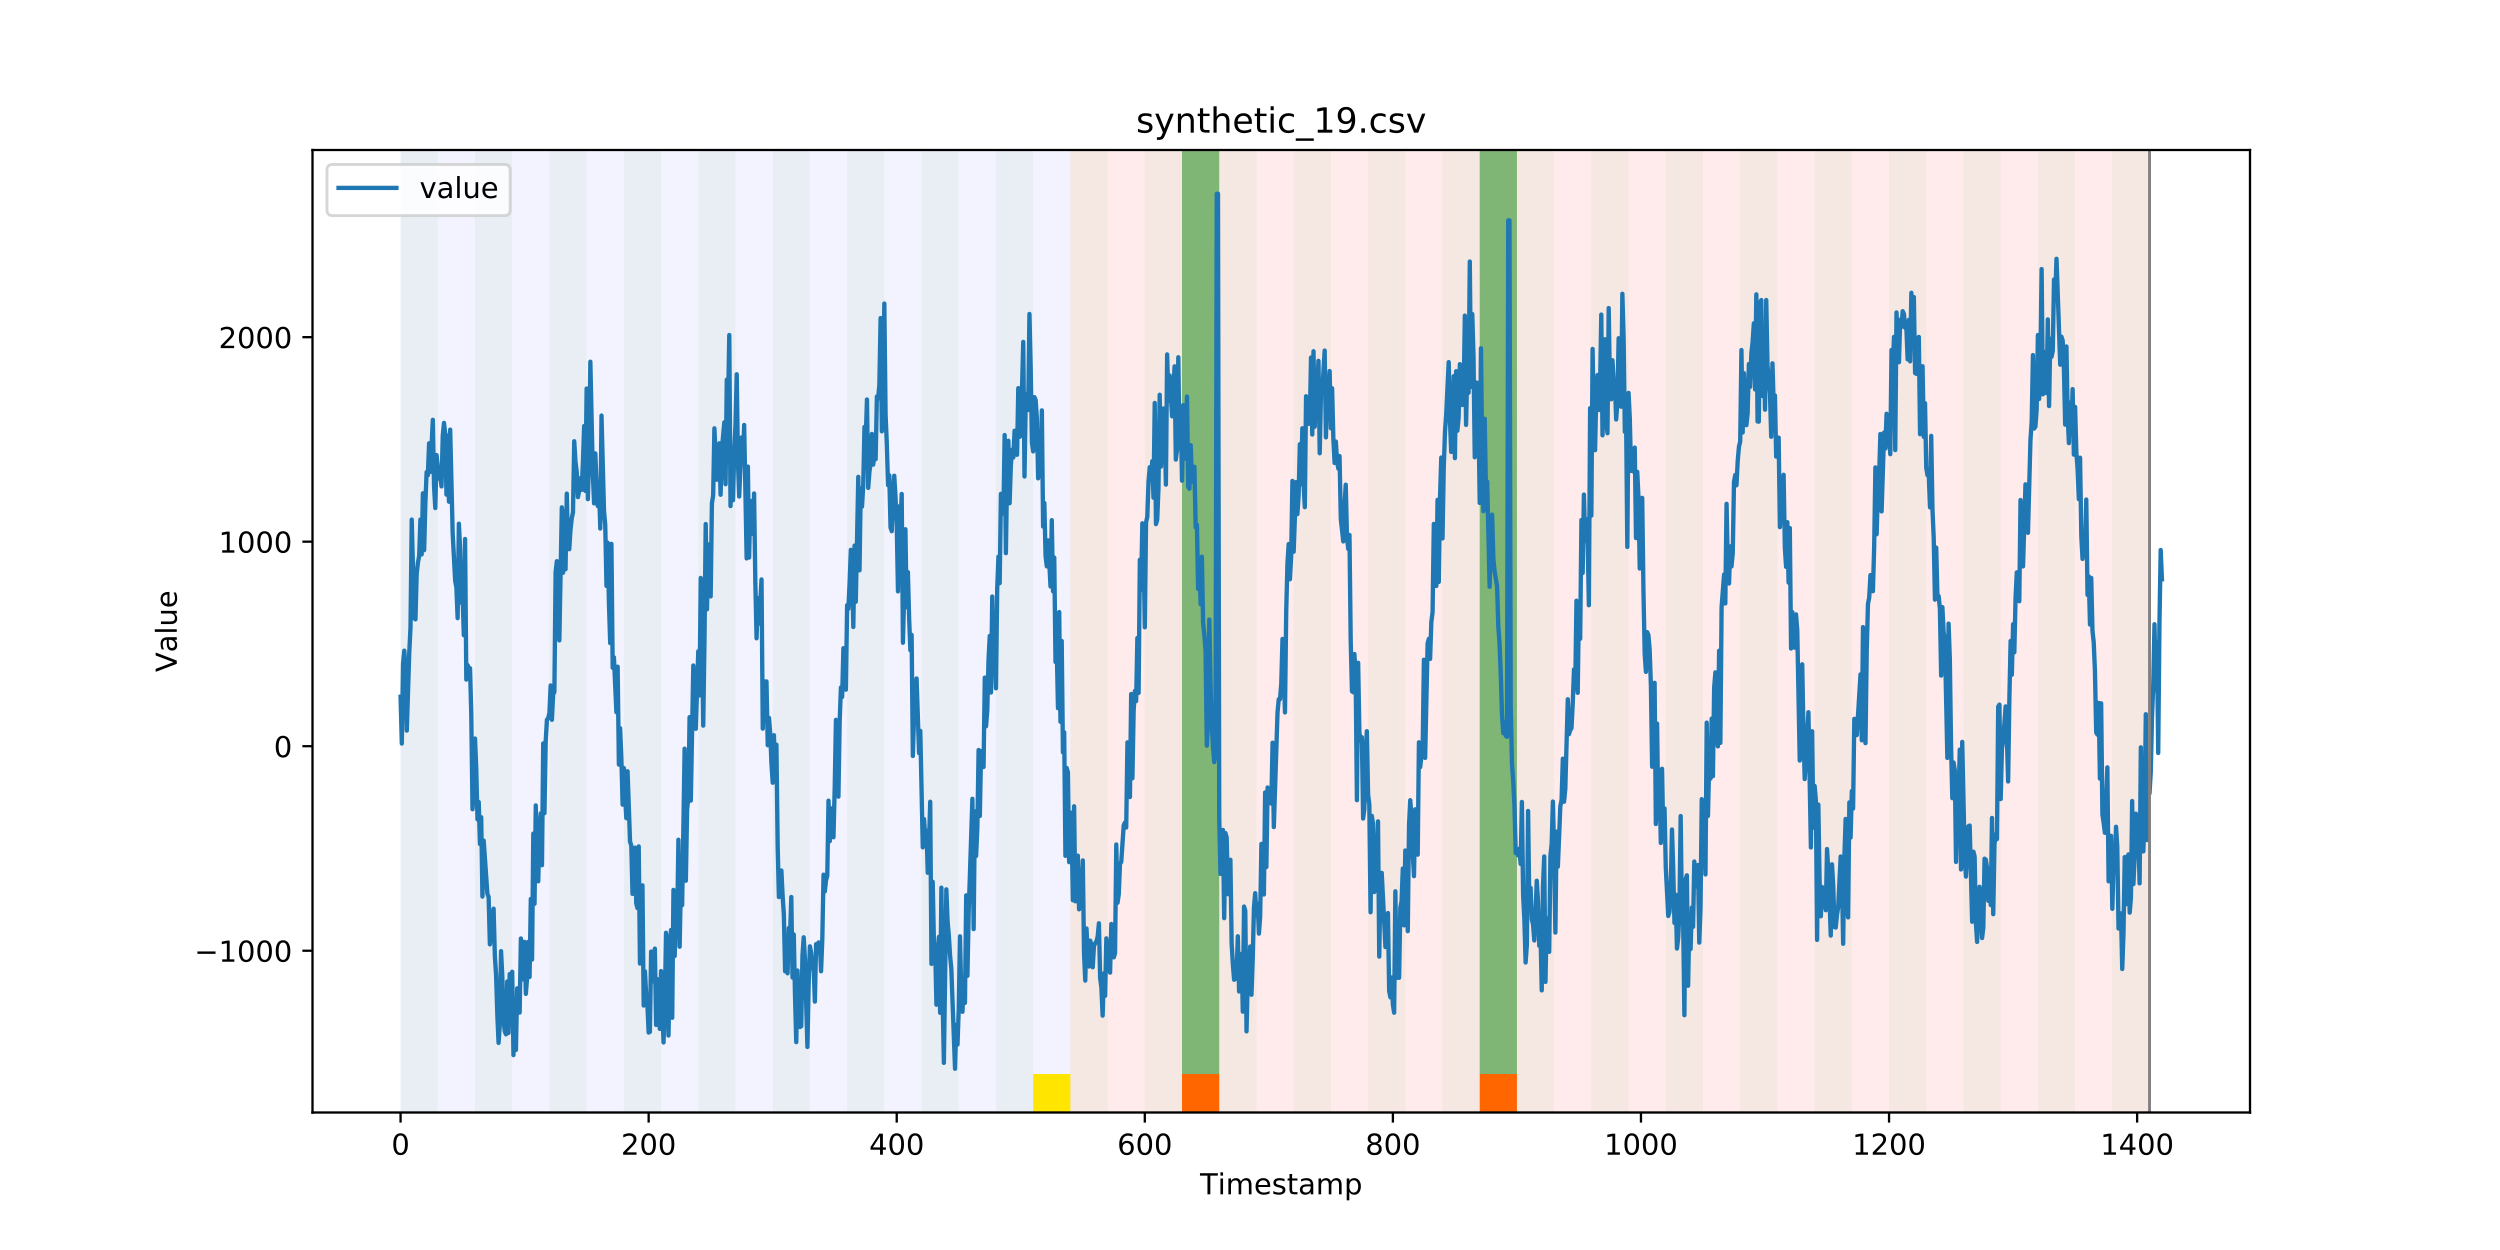 <?xml version="1.0" encoding="utf-8" standalone="no"?>
<!DOCTYPE svg PUBLIC "-//W3C//DTD SVG 1.1//EN"
  "http://www.w3.org/Graphics/SVG/1.1/DTD/svg11.dtd">
<!-- Created with matplotlib (https://matplotlib.org/) -->
<svg height="432pt" version="1.1" viewBox="0 0 864 432" width="864pt" xmlns="http://www.w3.org/2000/svg" xmlns:xlink="http://www.w3.org/1999/xlink">
 <defs>
  <style type="text/css">
*{stroke-linecap:butt;stroke-linejoin:round;}
  </style>
 </defs>
 <g id="figure_1">
  <g id="patch_1">
   <path d="M 0 432 
L 864 432 
L 864 0 
L 0 0 
z
" style="fill:#ffffff;"/>
  </g>
  <g id="axes_1">
   <g id="patch_2">
    <path d="M 108 384.48 
L 777.6 384.48 
L 777.6 51.84 
L 108 51.84 
z
" style="fill:#ffffff;"/>
   </g>
   <g id="patch_3">
    <path clip-path="url(#p64107dc9ff)" d="M 138.436 384.48 
L 138.436 51.84 
L 369.924 51.84 
L 369.924 384.48 
z
" style="fill:#0000ff;opacity:0.05;"/>
   </g>
   <g id="patch_4">
    <path clip-path="url(#p64107dc9ff)" d="M 369.924 384.48 
L 369.924 51.84 
L 742.877 51.84 
L 742.877 384.48 
z
" style="fill:#ff0000;opacity:0.08;"/>
   </g>
   <g id="patch_5">
    <path clip-path="url(#p64107dc9ff)" d="M 138.436 384.48 
L 138.436 51.84 
L 151.297 51.84 
L 151.297 384.48 
z
" style="fill:#008000;opacity:0.04;"/>
   </g>
   <g id="patch_6">
    <path clip-path="url(#p64107dc9ff)" d="M 164.157 384.48 
L 164.157 51.84 
L 177.018 51.84 
L 177.018 384.48 
z
" style="fill:#008000;opacity:0.04;"/>
   </g>
   <g id="patch_7">
    <path clip-path="url(#p64107dc9ff)" d="M 408.506 384.48 
L 408.506 371.174 
L 421.366 371.174 
L 421.366 384.48 
z
" style="fill:#ff6600;"/>
   </g>
   <g id="patch_8">
    <path clip-path="url(#p64107dc9ff)" d="M 189.878 384.48 
L 189.878 51.84 
L 202.739 51.84 
L 202.739 384.48 
z
" style="fill:#008000;opacity:0.04;"/>
   </g>
   <g id="patch_9">
    <path clip-path="url(#p64107dc9ff)" d="M 215.599 384.48 
L 215.599 51.84 
L 228.459 51.84 
L 228.459 384.48 
z
" style="fill:#008000;opacity:0.04;"/>
   </g>
   <g id="patch_10">
    <path clip-path="url(#p64107dc9ff)" d="M 241.32 384.48 
L 241.32 51.84 
L 254.18 51.84 
L 254.18 384.48 
z
" style="fill:#008000;opacity:0.04;"/>
   </g>
   <g id="patch_11">
    <path clip-path="url(#p64107dc9ff)" d="M 267.041 384.48 
L 267.041 51.84 
L 279.901 51.84 
L 279.901 384.48 
z
" style="fill:#008000;opacity:0.04;"/>
   </g>
   <g id="patch_12">
    <path clip-path="url(#p64107dc9ff)" d="M 511.389 384.48 
L 511.389 371.174 
L 524.249 371.174 
L 524.249 384.48 
z
" style="fill:#ff6600;"/>
   </g>
   <g id="patch_13">
    <path clip-path="url(#p64107dc9ff)" d="M 292.762 384.48 
L 292.762 51.84 
L 305.622 51.84 
L 305.622 384.48 
z
" style="fill:#008000;opacity:0.04;"/>
   </g>
   <g id="patch_14">
    <path clip-path="url(#p64107dc9ff)" d="M 318.482 384.48 
L 318.482 51.84 
L 331.343 51.84 
L 331.343 384.48 
z
" style="fill:#008000;opacity:0.04;"/>
   </g>
   <g id="patch_15">
    <path clip-path="url(#p64107dc9ff)" d="M 344.203 384.48 
L 344.203 51.84 
L 357.064 51.84 
L 357.064 384.48 
z
" style="fill:#008000;opacity:0.04;"/>
   </g>
   <g id="patch_16">
    <path clip-path="url(#p64107dc9ff)" d="M 357.064 384.48 
L 357.064 371.174 
L 369.924 371.174 
L 369.924 384.48 
z
" style="fill:#ffe500;"/>
   </g>
   <g id="patch_17">
    <path clip-path="url(#p64107dc9ff)" d="M 369.924 384.48 
L 369.924 51.84 
L 382.785 51.84 
L 382.785 384.48 
z
" style="fill:#008000;opacity:0.04;"/>
   </g>
   <g id="patch_18">
    <path clip-path="url(#p64107dc9ff)" d="M 395.645 384.48 
L 395.645 51.84 
L 408.506 51.84 
L 408.506 384.48 
z
" style="fill:#008000;opacity:0.04;"/>
   </g>
   <g id="patch_19">
    <path clip-path="url(#p64107dc9ff)" d="M 408.506 371.174 
L 408.506 51.84 
L 421.366 51.84 
L 421.366 371.174 
z
" style="fill:#008000;opacity:0.5;"/>
   </g>
   <g id="patch_20">
    <path clip-path="url(#p64107dc9ff)" d="M 421.366 384.48 
L 421.366 51.84 
L 434.226 51.84 
L 434.226 384.48 
z
" style="fill:#008000;opacity:0.04;"/>
   </g>
   <g id="patch_21">
    <path clip-path="url(#p64107dc9ff)" d="M 447.087 384.48 
L 447.087 51.84 
L 459.947 51.84 
L 459.947 384.48 
z
" style="fill:#008000;opacity:0.04;"/>
   </g>
   <g id="patch_22">
    <path clip-path="url(#p64107dc9ff)" d="M 472.808 384.48 
L 472.808 51.84 
L 485.668 51.84 
L 485.668 384.48 
z
" style="fill:#008000;opacity:0.04;"/>
   </g>
   <g id="patch_23">
    <path clip-path="url(#p64107dc9ff)" d="M 498.529 384.48 
L 498.529 51.84 
L 511.389 51.84 
L 511.389 384.48 
z
" style="fill:#008000;opacity:0.04;"/>
   </g>
   <g id="patch_24">
    <path clip-path="url(#p64107dc9ff)" d="M 511.389 371.174 
L 511.389 51.84 
L 524.249 51.84 
L 524.249 371.174 
z
" style="fill:#008000;opacity:0.5;"/>
   </g>
   <g id="patch_25">
    <path clip-path="url(#p64107dc9ff)" d="M 524.249 384.48 
L 524.249 51.84 
L 537.11 51.84 
L 537.11 384.48 
z
" style="fill:#008000;opacity:0.04;"/>
   </g>
   <g id="patch_26">
    <path clip-path="url(#p64107dc9ff)" d="M 549.97 384.48 
L 549.97 51.84 
L 562.831 51.84 
L 562.831 384.48 
z
" style="fill:#008000;opacity:0.04;"/>
   </g>
   <g id="patch_27">
    <path clip-path="url(#p64107dc9ff)" d="M 575.691 384.48 
L 575.691 51.84 
L 588.552 51.84 
L 588.552 384.48 
z
" style="fill:#008000;opacity:0.04;"/>
   </g>
   <g id="patch_28">
    <path clip-path="url(#p64107dc9ff)" d="M 601.412 384.48 
L 601.412 51.84 
L 614.272 51.84 
L 614.272 384.48 
z
" style="fill:#008000;opacity:0.04;"/>
   </g>
   <g id="patch_29">
    <path clip-path="url(#p64107dc9ff)" d="M 627.133 384.48 
L 627.133 51.84 
L 639.993 51.84 
L 639.993 384.48 
z
" style="fill:#008000;opacity:0.04;"/>
   </g>
   <g id="patch_30">
    <path clip-path="url(#p64107dc9ff)" d="M 652.854 384.48 
L 652.854 51.84 
L 665.714 51.84 
L 665.714 384.48 
z
" style="fill:#008000;opacity:0.04;"/>
   </g>
   <g id="patch_31">
    <path clip-path="url(#p64107dc9ff)" d="M 678.575 384.48 
L 678.575 51.84 
L 691.435 51.84 
L 691.435 384.48 
z
" style="fill:#008000;opacity:0.04;"/>
   </g>
   <g id="patch_32">
    <path clip-path="url(#p64107dc9ff)" d="M 704.296 384.48 
L 704.296 51.84 
L 717.156 51.84 
L 717.156 384.48 
z
" style="fill:#008000;opacity:0.04;"/>
   </g>
   <g id="patch_33">
    <path clip-path="url(#p64107dc9ff)" d="M 730.016 384.48 
L 730.016 51.84 
L 742.877 51.84 
L 742.877 384.48 
z
" style="fill:#008000;opacity:0.04;"/>
   </g>
   <g id="matplotlib.axis_1">
    <g id="xtick_1">
     <g id="line2d_1">
      <defs>
       <path d="M 0 0 
L 0 3.5 
" id="m926748b78f" style="stroke:#000000;stroke-width:0.8;"/>
      </defs>
      <g>
       <use style="stroke:#000000;stroke-width:0.8;" x="138.436" xlink:href="#m926748b78f" y="384.48"/>
      </g>
     </g>
     <g id="text_1">
      <!-- 0 -->
      <defs>
       <path d="M 31.781 66.406 
Q 24.172 66.406 20.328 58.906 
Q 16.5 51.422 16.5 36.375 
Q 16.5 21.391 20.328 13.891 
Q 24.172 6.391 31.781 6.391 
Q 39.453 6.391 43.281 13.891 
Q 47.125 21.391 47.125 36.375 
Q 47.125 51.422 43.281 58.906 
Q 39.453 66.406 31.781 66.406 
z
M 31.781 74.219 
Q 44.047 74.219 50.516 64.516 
Q 56.984 54.828 56.984 36.375 
Q 56.984 17.969 50.516 8.266 
Q 44.047 -1.422 31.781 -1.422 
Q 19.531 -1.422 13.062 8.266 
Q 6.594 17.969 6.594 36.375 
Q 6.594 54.828 13.062 64.516 
Q 19.531 74.219 31.781 74.219 
z
" id="DejaVuSans-48"/>
      </defs>
      <g transform="translate(135.255 399.078)scale(0.1 -0.1)">
       <use xlink:href="#DejaVuSans-48"/>
      </g>
     </g>
    </g>
    <g id="xtick_2">
     <g id="line2d_2">
      <g>
       <use style="stroke:#000000;stroke-width:0.8;" x="224.173" xlink:href="#m926748b78f" y="384.48"/>
      </g>
     </g>
     <g id="text_2">
      <!-- 200 -->
      <defs>
       <path d="M 19.188 8.297 
L 53.609 8.297 
L 53.609 0 
L 7.328 0 
L 7.328 8.297 
Q 12.938 14.109 22.625 23.891 
Q 32.328 33.688 34.812 36.531 
Q 39.547 41.844 41.422 45.531 
Q 43.312 49.219 43.312 52.781 
Q 43.312 58.594 39.234 62.25 
Q 35.156 65.922 28.609 65.922 
Q 23.969 65.922 18.812 64.312 
Q 13.672 62.703 7.812 59.422 
L 7.812 69.391 
Q 13.766 71.781 18.938 73 
Q 24.125 74.219 28.422 74.219 
Q 39.75 74.219 46.484 68.547 
Q 53.219 62.891 53.219 53.422 
Q 53.219 48.922 51.531 44.891 
Q 49.859 40.875 45.406 35.406 
Q 44.188 33.984 37.641 27.219 
Q 31.109 20.453 19.188 8.297 
z
" id="DejaVuSans-50"/>
      </defs>
      <g transform="translate(214.629 399.078)scale(0.1 -0.1)">
       <use xlink:href="#DejaVuSans-50"/>
       <use x="63.623" xlink:href="#DejaVuSans-48"/>
       <use x="127.246" xlink:href="#DejaVuSans-48"/>
      </g>
     </g>
    </g>
    <g id="xtick_3">
     <g id="line2d_3">
      <g>
       <use style="stroke:#000000;stroke-width:0.8;" x="309.909" xlink:href="#m926748b78f" y="384.48"/>
      </g>
     </g>
     <g id="text_3">
      <!-- 400 -->
      <defs>
       <path d="M 37.797 64.312 
L 12.891 25.391 
L 37.797 25.391 
z
M 35.203 72.906 
L 47.609 72.906 
L 47.609 25.391 
L 58.016 25.391 
L 58.016 17.188 
L 47.609 17.188 
L 47.609 0 
L 37.797 0 
L 37.797 17.188 
L 4.891 17.188 
L 4.891 26.703 
z
" id="DejaVuSans-52"/>
      </defs>
      <g transform="translate(300.365 399.078)scale(0.1 -0.1)">
       <use xlink:href="#DejaVuSans-52"/>
       <use x="63.623" xlink:href="#DejaVuSans-48"/>
       <use x="127.246" xlink:href="#DejaVuSans-48"/>
      </g>
     </g>
    </g>
    <g id="xtick_4">
     <g id="line2d_4">
      <g>
       <use style="stroke:#000000;stroke-width:0.8;" x="395.645" xlink:href="#m926748b78f" y="384.48"/>
      </g>
     </g>
     <g id="text_4">
      <!-- 600 -->
      <defs>
       <path d="M 33.016 40.375 
Q 26.375 40.375 22.484 35.828 
Q 18.609 31.297 18.609 23.391 
Q 18.609 15.531 22.484 10.953 
Q 26.375 6.391 33.016 6.391 
Q 39.656 6.391 43.531 10.953 
Q 47.406 15.531 47.406 23.391 
Q 47.406 31.297 43.531 35.828 
Q 39.656 40.375 33.016 40.375 
z
M 52.594 71.297 
L 52.594 62.312 
Q 48.875 64.062 45.094 64.984 
Q 41.312 65.922 37.594 65.922 
Q 27.828 65.922 22.672 59.328 
Q 17.531 52.734 16.797 39.406 
Q 19.672 43.656 24.016 45.922 
Q 28.375 48.188 33.594 48.188 
Q 44.578 48.188 50.953 41.516 
Q 57.328 34.859 57.328 23.391 
Q 57.328 12.156 50.688 5.359 
Q 44.047 -1.422 33.016 -1.422 
Q 20.359 -1.422 13.672 8.266 
Q 6.984 17.969 6.984 36.375 
Q 6.984 53.656 15.188 63.938 
Q 23.391 74.219 37.203 74.219 
Q 40.922 74.219 44.703 73.484 
Q 48.484 72.75 52.594 71.297 
z
" id="DejaVuSans-54"/>
      </defs>
      <g transform="translate(386.101 399.078)scale(0.1 -0.1)">
       <use xlink:href="#DejaVuSans-54"/>
       <use x="63.623" xlink:href="#DejaVuSans-48"/>
       <use x="127.246" xlink:href="#DejaVuSans-48"/>
      </g>
     </g>
    </g>
    <g id="xtick_5">
     <g id="line2d_5">
      <g>
       <use style="stroke:#000000;stroke-width:0.8;" x="481.381" xlink:href="#m926748b78f" y="384.48"/>
      </g>
     </g>
     <g id="text_5">
      <!-- 800 -->
      <defs>
       <path d="M 31.781 34.625 
Q 24.75 34.625 20.719 30.859 
Q 16.703 27.094 16.703 20.516 
Q 16.703 13.922 20.719 10.156 
Q 24.75 6.391 31.781 6.391 
Q 38.812 6.391 42.859 10.172 
Q 46.922 13.969 46.922 20.516 
Q 46.922 27.094 42.891 30.859 
Q 38.875 34.625 31.781 34.625 
z
M 21.922 38.812 
Q 15.578 40.375 12.031 44.719 
Q 8.5 49.078 8.5 55.328 
Q 8.5 64.062 14.719 69.141 
Q 20.953 74.219 31.781 74.219 
Q 42.672 74.219 48.875 69.141 
Q 55.078 64.062 55.078 55.328 
Q 55.078 49.078 51.531 44.719 
Q 48 40.375 41.703 38.812 
Q 48.828 37.156 52.797 32.312 
Q 56.781 27.484 56.781 20.516 
Q 56.781 9.906 50.312 4.234 
Q 43.844 -1.422 31.781 -1.422 
Q 19.734 -1.422 13.25 4.234 
Q 6.781 9.906 6.781 20.516 
Q 6.781 27.484 10.781 32.312 
Q 14.797 37.156 21.922 38.812 
z
M 18.312 54.391 
Q 18.312 48.734 21.844 45.562 
Q 25.391 42.391 31.781 42.391 
Q 38.141 42.391 41.719 45.562 
Q 45.312 48.734 45.312 54.391 
Q 45.312 60.062 41.719 63.234 
Q 38.141 66.406 31.781 66.406 
Q 25.391 66.406 21.844 63.234 
Q 18.312 60.062 18.312 54.391 
z
" id="DejaVuSans-56"/>
      </defs>
      <g transform="translate(471.838 399.078)scale(0.1 -0.1)">
       <use xlink:href="#DejaVuSans-56"/>
       <use x="63.623" xlink:href="#DejaVuSans-48"/>
       <use x="127.246" xlink:href="#DejaVuSans-48"/>
      </g>
     </g>
    </g>
    <g id="xtick_6">
     <g id="line2d_6">
      <g>
       <use style="stroke:#000000;stroke-width:0.8;" x="567.118" xlink:href="#m926748b78f" y="384.48"/>
      </g>
     </g>
     <g id="text_6">
      <!-- 1000 -->
      <defs>
       <path d="M 12.406 8.297 
L 28.516 8.297 
L 28.516 63.922 
L 10.984 60.406 
L 10.984 69.391 
L 28.422 72.906 
L 38.281 72.906 
L 38.281 8.297 
L 54.391 8.297 
L 54.391 0 
L 12.406 0 
z
" id="DejaVuSans-49"/>
      </defs>
      <g transform="translate(554.393 399.078)scale(0.1 -0.1)">
       <use xlink:href="#DejaVuSans-49"/>
       <use x="63.623" xlink:href="#DejaVuSans-48"/>
       <use x="127.246" xlink:href="#DejaVuSans-48"/>
       <use x="190.869" xlink:href="#DejaVuSans-48"/>
      </g>
     </g>
    </g>
    <g id="xtick_7">
     <g id="line2d_7">
      <g>
       <use style="stroke:#000000;stroke-width:0.8;" x="652.854" xlink:href="#m926748b78f" y="384.48"/>
      </g>
     </g>
     <g id="text_7">
      <!-- 1200 -->
      <g transform="translate(640.129 399.078)scale(0.1 -0.1)">
       <use xlink:href="#DejaVuSans-49"/>
       <use x="63.623" xlink:href="#DejaVuSans-50"/>
       <use x="127.246" xlink:href="#DejaVuSans-48"/>
       <use x="190.869" xlink:href="#DejaVuSans-48"/>
      </g>
     </g>
    </g>
    <g id="xtick_8">
     <g id="line2d_8">
      <g>
       <use style="stroke:#000000;stroke-width:0.8;" x="738.59" xlink:href="#m926748b78f" y="384.48"/>
      </g>
     </g>
     <g id="text_8">
      <!-- 1400 -->
      <g transform="translate(725.865 399.078)scale(0.1 -0.1)">
       <use xlink:href="#DejaVuSans-49"/>
       <use x="63.623" xlink:href="#DejaVuSans-52"/>
       <use x="127.246" xlink:href="#DejaVuSans-48"/>
       <use x="190.869" xlink:href="#DejaVuSans-48"/>
      </g>
     </g>
    </g>
    <g id="text_9">
     <!-- Timestamp -->
     <defs>
      <path d="M -0.297 72.906 
L 61.375 72.906 
L 61.375 64.594 
L 35.5 64.594 
L 35.5 0 
L 25.594 0 
L 25.594 64.594 
L -0.297 64.594 
z
" id="DejaVuSans-84"/>
      <path d="M 9.422 54.688 
L 18.406 54.688 
L 18.406 0 
L 9.422 0 
z
M 9.422 75.984 
L 18.406 75.984 
L 18.406 64.594 
L 9.422 64.594 
z
" id="DejaVuSans-105"/>
      <path d="M 52 44.188 
Q 55.375 50.25 60.062 53.125 
Q 64.75 56 71.094 56 
Q 79.641 56 84.281 50.016 
Q 88.922 44.047 88.922 33.016 
L 88.922 0 
L 79.891 0 
L 79.891 32.719 
Q 79.891 40.578 77.094 44.375 
Q 74.312 48.188 68.609 48.188 
Q 61.625 48.188 57.562 43.547 
Q 53.516 38.922 53.516 30.906 
L 53.516 0 
L 44.484 0 
L 44.484 32.719 
Q 44.484 40.625 41.703 44.406 
Q 38.922 48.188 33.109 48.188 
Q 26.219 48.188 22.156 43.531 
Q 18.109 38.875 18.109 30.906 
L 18.109 0 
L 9.078 0 
L 9.078 54.688 
L 18.109 54.688 
L 18.109 46.188 
Q 21.188 51.219 25.484 53.609 
Q 29.781 56 35.688 56 
Q 41.656 56 45.828 52.969 
Q 50 49.953 52 44.188 
z
" id="DejaVuSans-109"/>
      <path d="M 56.203 29.594 
L 56.203 25.203 
L 14.891 25.203 
Q 15.484 15.922 20.484 11.062 
Q 25.484 6.203 34.422 6.203 
Q 39.594 6.203 44.453 7.469 
Q 49.312 8.734 54.109 11.281 
L 54.109 2.781 
Q 49.266 0.734 44.188 -0.344 
Q 39.109 -1.422 33.891 -1.422 
Q 20.797 -1.422 13.156 6.188 
Q 5.516 13.812 5.516 26.812 
Q 5.516 40.234 12.766 48.109 
Q 20.016 56 32.328 56 
Q 43.359 56 49.781 48.891 
Q 56.203 41.797 56.203 29.594 
z
M 47.219 32.234 
Q 47.125 39.594 43.094 43.984 
Q 39.062 48.391 32.422 48.391 
Q 24.906 48.391 20.391 44.141 
Q 15.875 39.891 15.188 32.172 
z
" id="DejaVuSans-101"/>
      <path d="M 44.281 53.078 
L 44.281 44.578 
Q 40.484 46.531 36.375 47.5 
Q 32.281 48.484 27.875 48.484 
Q 21.188 48.484 17.844 46.438 
Q 14.5 44.391 14.5 40.281 
Q 14.5 37.156 16.891 35.375 
Q 19.281 33.594 26.516 31.984 
L 29.594 31.297 
Q 39.156 29.25 43.188 25.516 
Q 47.219 21.781 47.219 15.094 
Q 47.219 7.469 41.188 3.016 
Q 35.156 -1.422 24.609 -1.422 
Q 20.219 -1.422 15.453 -0.562 
Q 10.688 0.297 5.422 2 
L 5.422 11.281 
Q 10.406 8.688 15.234 7.391 
Q 20.062 6.109 24.812 6.109 
Q 31.156 6.109 34.562 8.281 
Q 37.984 10.453 37.984 14.406 
Q 37.984 18.062 35.516 20.016 
Q 33.062 21.969 24.703 23.781 
L 21.578 24.516 
Q 13.234 26.266 9.516 29.906 
Q 5.812 33.547 5.812 39.891 
Q 5.812 47.609 11.281 51.797 
Q 16.75 56 26.812 56 
Q 31.781 56 36.172 55.266 
Q 40.578 54.547 44.281 53.078 
z
" id="DejaVuSans-115"/>
      <path d="M 18.312 70.219 
L 18.312 54.688 
L 36.812 54.688 
L 36.812 47.703 
L 18.312 47.703 
L 18.312 18.016 
Q 18.312 11.328 20.141 9.422 
Q 21.969 7.516 27.594 7.516 
L 36.812 7.516 
L 36.812 0 
L 27.594 0 
Q 17.188 0 13.234 3.875 
Q 9.281 7.766 9.281 18.016 
L 9.281 47.703 
L 2.688 47.703 
L 2.688 54.688 
L 9.281 54.688 
L 9.281 70.219 
z
" id="DejaVuSans-116"/>
      <path d="M 34.281 27.484 
Q 23.391 27.484 19.188 25 
Q 14.984 22.516 14.984 16.5 
Q 14.984 11.719 18.141 8.906 
Q 21.297 6.109 26.703 6.109 
Q 34.188 6.109 38.703 11.406 
Q 43.219 16.703 43.219 25.484 
L 43.219 27.484 
z
M 52.203 31.203 
L 52.203 0 
L 43.219 0 
L 43.219 8.297 
Q 40.141 3.328 35.547 0.953 
Q 30.953 -1.422 24.312 -1.422 
Q 15.922 -1.422 10.953 3.297 
Q 6 8.016 6 15.922 
Q 6 25.141 12.172 29.828 
Q 18.359 34.516 30.609 34.516 
L 43.219 34.516 
L 43.219 35.406 
Q 43.219 41.609 39.141 45 
Q 35.062 48.391 27.688 48.391 
Q 23 48.391 18.547 47.266 
Q 14.109 46.141 10.016 43.891 
L 10.016 52.203 
Q 14.938 54.109 19.578 55.047 
Q 24.219 56 28.609 56 
Q 40.484 56 46.344 49.844 
Q 52.203 43.703 52.203 31.203 
z
" id="DejaVuSans-97"/>
      <path d="M 18.109 8.203 
L 18.109 -20.797 
L 9.078 -20.797 
L 9.078 54.688 
L 18.109 54.688 
L 18.109 46.391 
Q 20.953 51.266 25.266 53.625 
Q 29.594 56 35.594 56 
Q 45.562 56 51.781 48.094 
Q 58.016 40.188 58.016 27.297 
Q 58.016 14.406 51.781 6.484 
Q 45.562 -1.422 35.594 -1.422 
Q 29.594 -1.422 25.266 0.953 
Q 20.953 3.328 18.109 8.203 
z
M 48.688 27.297 
Q 48.688 37.203 44.609 42.844 
Q 40.531 48.484 33.406 48.484 
Q 26.266 48.484 22.188 42.844 
Q 18.109 37.203 18.109 27.297 
Q 18.109 17.391 22.188 11.75 
Q 26.266 6.109 33.406 6.109 
Q 40.531 6.109 44.609 11.75 
Q 48.688 17.391 48.688 27.297 
z
" id="DejaVuSans-112"/>
     </defs>
     <g transform="translate(414.739 412.757)scale(0.1 -0.1)">
      <use xlink:href="#DejaVuSans-84"/>
      <use x="61.037" xlink:href="#DejaVuSans-105"/>
      <use x="88.82" xlink:href="#DejaVuSans-109"/>
      <use x="186.232" xlink:href="#DejaVuSans-101"/>
      <use x="247.756" xlink:href="#DejaVuSans-115"/>
      <use x="299.855" xlink:href="#DejaVuSans-116"/>
      <use x="339.064" xlink:href="#DejaVuSans-97"/>
      <use x="400.344" xlink:href="#DejaVuSans-109"/>
      <use x="497.756" xlink:href="#DejaVuSans-112"/>
     </g>
    </g>
   </g>
   <g id="matplotlib.axis_2">
    <g id="ytick_1">
     <g id="line2d_9">
      <defs>
       <path d="M 0 0 
L -3.5 0 
" id="mf83a195acb" style="stroke:#000000;stroke-width:0.8;"/>
      </defs>
      <g>
       <use style="stroke:#000000;stroke-width:0.8;" x="108" xlink:href="#mf83a195acb" y="328.571"/>
      </g>
     </g>
     <g id="text_10">
      <!-- −1000 -->
      <defs>
       <path d="M 10.594 35.5 
L 73.188 35.5 
L 73.188 27.203 
L 10.594 27.203 
z
" id="DejaVuSans-8722"/>
      </defs>
      <g transform="translate(67.17 332.37)scale(0.1 -0.1)">
       <use xlink:href="#DejaVuSans-8722"/>
       <use x="83.789" xlink:href="#DejaVuSans-49"/>
       <use x="147.412" xlink:href="#DejaVuSans-48"/>
       <use x="211.035" xlink:href="#DejaVuSans-48"/>
       <use x="274.658" xlink:href="#DejaVuSans-48"/>
      </g>
     </g>
    </g>
    <g id="ytick_2">
     <g id="line2d_10">
      <g>
       <use style="stroke:#000000;stroke-width:0.8;" x="108" xlink:href="#mf83a195acb" y="257.887"/>
      </g>
     </g>
     <g id="text_11">
      <!-- 0 -->
      <g transform="translate(94.638 261.686)scale(0.1 -0.1)">
       <use xlink:href="#DejaVuSans-48"/>
      </g>
     </g>
    </g>
    <g id="ytick_3">
     <g id="line2d_11">
      <g>
       <use style="stroke:#000000;stroke-width:0.8;" x="108" xlink:href="#mf83a195acb" y="187.202"/>
      </g>
     </g>
     <g id="text_12">
      <!-- 1000 -->
      <g transform="translate(75.55 191.001)scale(0.1 -0.1)">
       <use xlink:href="#DejaVuSans-49"/>
       <use x="63.623" xlink:href="#DejaVuSans-48"/>
       <use x="127.246" xlink:href="#DejaVuSans-48"/>
       <use x="190.869" xlink:href="#DejaVuSans-48"/>
      </g>
     </g>
    </g>
    <g id="ytick_4">
     <g id="line2d_12">
      <g>
       <use style="stroke:#000000;stroke-width:0.8;" x="108" xlink:href="#mf83a195acb" y="116.518"/>
      </g>
     </g>
     <g id="text_13">
      <!-- 2000 -->
      <g transform="translate(75.55 120.317)scale(0.1 -0.1)">
       <use xlink:href="#DejaVuSans-50"/>
       <use x="63.623" xlink:href="#DejaVuSans-48"/>
       <use x="127.246" xlink:href="#DejaVuSans-48"/>
       <use x="190.869" xlink:href="#DejaVuSans-48"/>
      </g>
     </g>
    </g>
    <g id="text_14">
     <!-- Value -->
     <defs>
      <path d="M 28.609 0 
L 0.781 72.906 
L 11.078 72.906 
L 34.188 11.531 
L 57.328 72.906 
L 67.578 72.906 
L 39.797 0 
z
" id="DejaVuSans-86"/>
      <path d="M 9.422 75.984 
L 18.406 75.984 
L 18.406 0 
L 9.422 0 
z
" id="DejaVuSans-108"/>
      <path d="M 8.5 21.578 
L 8.5 54.688 
L 17.484 54.688 
L 17.484 21.922 
Q 17.484 14.156 20.5 10.266 
Q 23.531 6.391 29.594 6.391 
Q 36.859 6.391 41.078 11.031 
Q 45.312 15.672 45.312 23.688 
L 45.312 54.688 
L 54.297 54.688 
L 54.297 0 
L 45.312 0 
L 45.312 8.406 
Q 42.047 3.422 37.719 1 
Q 33.406 -1.422 27.688 -1.422 
Q 18.266 -1.422 13.375 4.438 
Q 8.5 10.297 8.5 21.578 
z
M 31.109 56 
z
" id="DejaVuSans-117"/>
     </defs>
     <g transform="translate(61.091 232.273)rotate(-90)scale(0.1 -0.1)">
      <use xlink:href="#DejaVuSans-86"/>
      <use x="68.299" xlink:href="#DejaVuSans-97"/>
      <use x="129.578" xlink:href="#DejaVuSans-108"/>
      <use x="157.361" xlink:href="#DejaVuSans-117"/>
      <use x="220.74" xlink:href="#DejaVuSans-101"/>
     </g>
    </g>
   </g>
   <g id="line2d_13">
    <path clip-path="url(#p64107dc9ff)" d="M 138.436 240.8 
L 138.865 256.968 
L 139.294 229.337 
L 139.722 224.868 
L 140.151 231.25 
L 140.58 252.498 
L 141.437 225.64 
L 141.866 216.86 
L 142.294 179.554 
L 143.152 213.677 
L 143.581 214.043 
L 144.009 198.283 
L 144.438 194.418 
L 144.867 192.126 
L 145.295 179.557 
L 145.724 191.605 
L 146.153 170.501 
L 146.581 190.139 
L 147.01 173.742 
L 147.439 163.147 
L 147.867 164.22 
L 148.296 153.197 
L 148.725 163.122 
L 149.582 145.09 
L 150.011 168.185 
L 150.439 175.584 
L 150.868 157.272 
L 151.725 165.393 
L 152.154 164.412 
L 152.583 168.105 
L 153.012 150.573 
L 153.44 146.154 
L 153.869 149.898 
L 154.298 170.943 
L 154.726 150.534 
L 155.155 173.383 
L 155.584 148.483 
L 156.441 184.242 
L 157.298 200.673 
L 157.727 203.014 
L 158.156 213.634 
L 158.584 180.982 
L 159.013 189.604 
L 159.442 208.304 
L 159.87 206.183 
L 160.299 219.533 
L 160.728 186.276 
L 161.156 234.866 
L 161.585 229.851 
L 162.014 230.791 
L 162.443 230.94 
L 162.871 246.783 
L 163.3 279.674 
L 163.729 271.924 
L 164.157 255.239 
L 164.586 265.436 
L 165.015 283.164 
L 165.443 277.164 
L 165.872 291.683 
L 166.301 282.418 
L 166.729 309.852 
L 167.158 290.497 
L 168.444 308.923 
L 168.873 310.003 
L 169.301 326.371 
L 169.73 323.173 
L 170.159 316.366 
L 170.587 314.039 
L 171.016 330.325 
L 171.445 337.002 
L 171.873 350.645 
L 172.302 360.424 
L 172.731 354.219 
L 173.16 328.719 
L 173.588 337.163 
L 174.017 352.227 
L 174.446 356.409 
L 174.874 357.47 
L 175.303 339.22 
L 175.732 356.993 
L 176.16 336.625 
L 176.589 344.886 
L 177.018 335.83 
L 177.446 364.638 
L 177.875 351.935 
L 178.304 362.866 
L 178.732 341.576 
L 179.161 346.395 
L 179.59 349.942 
L 180.018 324.339 
L 180.447 338.514 
L 180.876 325.516 
L 181.304 325.54 
L 181.733 343.477 
L 182.162 337.98 
L 182.591 325.495 
L 183.019 337.642 
L 183.448 310.66 
L 183.877 331.621 
L 184.305 288.099 
L 184.734 312.359 
L 185.163 278.352 
L 185.591 301.857 
L 186.02 304.573 
L 186.449 286.156 
L 186.877 281.088 
L 187.306 299.025 
L 187.735 256.934 
L 188.163 281.046 
L 188.592 256.134 
L 189.021 248.701 
L 189.449 248.228 
L 189.878 246.416 
L 190.307 236.888 
L 190.735 248.77 
L 191.164 240.024 
L 191.593 239.124 
L 192.022 197.744 
L 192.45 193.941 
L 192.879 205.814 
L 193.308 221.325 
L 194.165 175.336 
L 194.594 197.936 
L 195.022 176.685 
L 195.451 196.735 
L 195.88 170.602 
L 196.308 189.344 
L 196.737 189.814 
L 197.166 183.075 
L 197.594 179.103 
L 198.023 177.1 
L 198.452 152.491 
L 198.88 159.523 
L 199.309 163.027 
L 199.738 171.799 
L 200.166 169.589 
L 200.595 165.256 
L 201.024 169.299 
L 201.452 159.802 
L 201.881 147.23 
L 202.31 169.664 
L 202.739 134.282 
L 203.167 172.519 
L 203.596 157.075 
L 204.025 125.009 
L 204.882 163.669 
L 205.311 173.976 
L 205.739 156.699 
L 206.168 167.257 
L 206.597 174.913 
L 207.025 168.556 
L 207.454 182.666 
L 207.883 143.606 
L 208.74 176.445 
L 209.169 181.356 
L 209.597 202.502 
L 210.026 187.561 
L 210.455 208.72 
L 210.883 222.253 
L 211.312 187.97 
L 211.741 230.796 
L 212.17 227.179 
L 213.027 246.128 
L 213.456 230.406 
L 213.884 264.251 
L 214.313 251.676 
L 214.742 261.864 
L 215.17 278.089 
L 215.599 265.46 
L 216.028 275.478 
L 216.456 282.756 
L 216.885 266.549 
L 217.742 290.829 
L 218.171 292.246 
L 218.6 308.942 
L 219.028 306.201 
L 219.457 292.95 
L 219.886 312.243 
L 220.314 313.848 
L 220.743 292.529 
L 221.172 333.003 
L 221.601 313.964 
L 222.029 305.982 
L 222.458 347.518 
L 222.887 335.676 
L 223.315 343.702 
L 223.744 347.341 
L 224.173 356.855 
L 224.601 356.601 
L 225.03 328.862 
L 225.459 339.213 
L 225.887 337.717 
L 226.316 327.845 
L 226.745 354.209 
L 227.173 338.379 
L 227.602 350.07 
L 228.031 355.589 
L 228.459 335.61 
L 229.317 360.267 
L 229.745 347.565 
L 230.174 322.368 
L 230.603 324.678 
L 231.031 357.877 
L 231.46 334.359 
L 231.889 321.402 
L 232.318 351.747 
L 232.746 307.547 
L 233.175 330.408 
L 233.604 315.655 
L 234.032 318.164 
L 234.461 290.209 
L 234.89 327.178 
L 235.318 304.817 
L 235.747 312.835 
L 236.604 258.743 
L 237.033 304.372 
L 237.462 279.748 
L 237.89 275.81 
L 238.319 247.848 
L 238.748 276.701 
L 239.605 230.001 
L 240.034 251.141 
L 240.462 251.867 
L 241.32 225.074 
L 241.749 240.344 
L 242.177 199.743 
L 242.606 216.427 
L 243.035 250.774 
L 243.463 221.662 
L 243.892 181.099 
L 244.321 210.591 
L 244.749 194.329 
L 245.178 188.097 
L 245.607 206.113 
L 246.035 173.993 
L 246.464 171.187 
L 246.893 148.04 
L 247.75 165.802 
L 248.179 165.147 
L 248.607 153.214 
L 249.036 170.988 
L 249.465 155.446 
L 250.322 145.945 
L 250.751 167.343 
L 251.18 131.211 
L 251.608 140.675 
L 252.037 115.783 
L 252.466 174.902 
L 252.894 157.383 
L 253.323 172.879 
L 253.752 156.006 
L 254.18 147.002 
L 254.609 129.343 
L 255.038 159.725 
L 255.466 171.597 
L 256.324 151.16 
L 256.752 159.531 
L 257.181 146.872 
L 258.038 192.988 
L 258.467 161.253 
L 258.896 192.698 
L 259.324 173.109 
L 260.182 184.537 
L 260.61 170.546 
L 261.039 201.05 
L 261.468 220.596 
L 261.897 206.708 
L 262.325 215.522 
L 263.183 200.253 
L 263.611 251.816 
L 264.04 235.425 
L 264.469 236.766 
L 264.897 235.499 
L 265.326 257.545 
L 265.755 248.08 
L 266.183 253.401 
L 266.612 263.882 
L 267.041 270.514 
L 267.469 254.09 
L 267.898 269.775 
L 268.327 257.353 
L 268.755 292.187 
L 269.184 310.029 
L 269.613 303.109 
L 270.041 300.85 
L 270.47 309.625 
L 270.899 316.041 
L 271.328 335.669 
L 271.756 328.843 
L 272.185 336.381 
L 272.614 320.711 
L 273.042 323.289 
L 273.471 310 
L 273.9 337.839 
L 274.328 322.946 
L 274.757 344.329 
L 275.186 360.161 
L 275.614 335.43 
L 276.043 349.631 
L 276.472 354.933 
L 276.9 354.656 
L 277.329 330.23 
L 277.758 323.93 
L 278.186 331.499 
L 279.044 361.828 
L 279.472 340.249 
L 279.901 327.056 
L 280.33 329.346 
L 280.759 334.702 
L 281.187 333.982 
L 281.616 346.15 
L 282.045 326.296 
L 282.473 328.818 
L 282.902 325.702 
L 283.331 326.166 
L 283.759 335.674 
L 284.188 324.434 
L 284.617 302.281 
L 285.045 308.102 
L 285.474 304.255 
L 285.903 302.628 
L 286.331 276.71 
L 286.76 290.734 
L 287.189 282.856 
L 287.617 279.327 
L 288.046 289.366 
L 288.475 272.192 
L 288.903 248.78 
L 289.332 254.77 
L 289.761 275.315 
L 290.19 249.395 
L 290.618 237.592 
L 291.047 240.875 
L 291.476 224.024 
L 292.333 238.341 
L 292.762 209.16 
L 293.19 210.395 
L 293.619 201.621 
L 294.048 190.027 
L 294.476 196.653 
L 294.905 216.684 
L 295.334 188.556 
L 295.762 207.956 
L 296.62 164.803 
L 297.048 197.101 
L 297.477 168.827 
L 297.906 175.081 
L 298.334 167.75 
L 298.763 147.552 
L 299.192 151.859 
L 299.62 138.067 
L 300.049 168.619 
L 300.478 163.093 
L 300.907 159.844 
L 301.335 149.965 
L 301.764 160.574 
L 302.193 157.226 
L 302.621 158.698 
L 303.05 137.044 
L 303.479 137.735 
L 303.907 132.991 
L 304.336 109.929 
L 304.765 149.07 
L 305.193 138.437 
L 305.622 104.907 
L 306.051 143.025 
L 306.479 153.376 
L 306.908 167.681 
L 307.337 164.291 
L 307.765 182.315 
L 308.194 183.587 
L 308.623 170.897 
L 309.051 164.411 
L 309.48 171.678 
L 309.909 181.193 
L 310.338 204.383 
L 310.766 174.997 
L 311.195 181.933 
L 311.624 170.71 
L 312.052 222.136 
L 312.481 205.62 
L 312.91 182.906 
L 313.338 209.857 
L 313.767 197.723 
L 314.196 213.716 
L 314.624 224.745 
L 315.053 219.41 
L 315.482 261.263 
L 315.91 246.754 
L 316.339 239.197 
L 316.768 234.481 
L 317.625 260.285 
L 318.054 252.582 
L 318.911 292.835 
L 319.34 283.077 
L 319.769 289.659 
L 320.197 287.04 
L 320.626 301.624 
L 321.055 291.962 
L 321.483 277.079 
L 321.912 333.12 
L 322.341 304.747 
L 322.769 325.961 
L 323.198 328.061 
L 323.627 347.232 
L 324.055 329.132 
L 324.484 323.798 
L 324.913 350.026 
L 325.341 306.778 
L 325.77 345.142 
L 326.199 367.329 
L 327.056 307.362 
L 327.485 318.428 
L 327.913 323.324 
L 328.342 330.231 
L 328.771 334.687 
L 330.057 369.36 
L 330.486 354.187 
L 330.914 360.995 
L 331.343 348.649 
L 331.772 323.598 
L 332.2 343.24 
L 332.629 349.676 
L 333.058 339.396 
L 333.486 346.592 
L 333.915 309.439 
L 334.344 337.239 
L 334.772 315.388 
L 336.058 276.061 
L 336.487 321.108 
L 336.916 280.418 
L 337.344 295.824 
L 337.773 286.026 
L 338.202 259.205 
L 338.63 281.996 
L 339.059 259.588 
L 339.488 264.905 
L 339.917 265.077 
L 340.345 234.186 
L 340.774 250.998 
L 341.203 245.55 
L 341.631 227.99 
L 342.06 219.757 
L 342.489 239.324 
L 342.917 206.159 
L 343.346 225.065 
L 343.775 223.355 
L 344.203 237.876 
L 344.632 203.428 
L 345.061 192.381 
L 345.489 201.532 
L 345.918 170.668 
L 346.347 174.673 
L 346.775 177.466 
L 347.204 150.352 
L 347.633 191.169 
L 348.061 163.353 
L 348.49 152.322 
L 348.919 173.923 
L 349.348 160.924 
L 349.776 155.415 
L 350.205 158.114 
L 350.634 148.859 
L 351.062 149.836 
L 351.491 157.179 
L 351.92 134.149 
L 352.348 150.957 
L 352.777 150.647 
L 353.634 118.164 
L 354.063 164.677 
L 354.492 138.353 
L 354.92 136.067 
L 355.349 141.72 
L 355.778 108.507 
L 356.206 127.33 
L 356.635 153.018 
L 357.064 156.006 
L 357.492 137.251 
L 357.921 138.267 
L 358.35 144.678 
L 358.778 165.316 
L 359.207 152.87 
L 359.636 164.404 
L 360.065 141.825 
L 360.493 181.98 
L 360.922 173.83 
L 361.351 192.125 
L 361.779 195.734 
L 362.208 186.764 
L 363.065 202.679 
L 363.494 179.773 
L 363.923 204.373 
L 364.351 192.705 
L 364.78 228.789 
L 365.209 223.958 
L 365.637 244.748 
L 366.066 211.529 
L 366.495 249.442 
L 366.923 221.507 
L 367.352 260.003 
L 367.781 253.085 
L 368.209 295.778 
L 368.638 265.394 
L 369.067 266.896 
L 369.496 297.958 
L 369.924 280.794 
L 370.353 286.339 
L 370.782 311.124 
L 371.21 278.652 
L 371.639 311.505 
L 372.068 302.274 
L 372.496 295.715 
L 372.925 314.259 
L 373.354 300.753 
L 373.782 312.495 
L 374.211 297.362 
L 374.64 329.398 
L 375.068 338.884 
L 375.497 320.895 
L 375.926 330.645 
L 376.354 334.024 
L 376.783 325.096 
L 377.212 326.754 
L 377.64 334.277 
L 378.069 326.919 
L 378.498 325.986 
L 378.927 325.322 
L 379.355 323.665 
L 379.784 319.083 
L 380.213 337.964 
L 380.641 341.355 
L 381.07 350.998 
L 381.499 336.381 
L 381.927 344.16 
L 382.356 324.303 
L 382.785 330.488 
L 383.642 336.135 
L 384.071 319.327 
L 384.928 330.86 
L 385.357 329.43 
L 385.785 291.849 
L 386.214 311.989 
L 386.643 309.078 
L 387.071 298.497 
L 387.5 297.93 
L 388.357 285.163 
L 388.786 284.281 
L 389.215 285.995 
L 389.644 256.566 
L 390.072 262.591 
L 390.501 275.453 
L 390.93 239.862 
L 391.358 268.98 
L 391.787 245.629 
L 392.216 238.804 
L 392.644 242.306 
L 393.073 220.489 
L 393.502 239.466 
L 393.93 193.449 
L 394.359 203.883 
L 394.788 180.855 
L 395.216 190.159 
L 395.645 216.801 
L 396.074 180.549 
L 396.502 178.644 
L 396.931 166.403 
L 397.36 161.46 
L 397.788 165.669 
L 398.217 159.395 
L 398.646 172.016 
L 399.075 139.252 
L 399.503 181.127 
L 399.932 179.597 
L 400.361 168.772 
L 400.789 136.416 
L 401.218 161.263 
L 401.647 149.356 
L 402.075 141.174 
L 402.504 147.209 
L 402.933 167.475 
L 403.361 122.491 
L 403.79 138.491 
L 404.219 129.77 
L 405.076 143.878 
L 405.933 126.614 
L 406.362 158.829 
L 406.791 155.252 
L 407.219 123.467 
L 407.648 154.942 
L 408.077 144.442 
L 408.506 166.124 
L 408.934 139.999 
L 409.363 143.949 
L 409.792 158.54 
L 410.22 137.055 
L 410.649 168.295 
L 411.078 168.91 
L 411.506 153.869 
L 411.935 166.502 
L 412.364 165.324 
L 412.792 161.326 
L 413.221 182.275 
L 413.65 181.386 
L 414.078 203.521 
L 414.507 193.42 
L 414.936 208.788 
L 415.364 192.395 
L 415.793 215.345 
L 416.222 219.432 
L 416.65 225.064 
L 417.079 257.689 
L 417.508 248.842 
L 417.936 214.139 
L 418.365 236.312 
L 418.794 250.48 
L 419.223 258.275 
L 419.651 263.383 
L 420.08 260.25 
L 420.509 66.96 
L 420.937 66.96 
L 421.366 282.438 
L 421.795 302.028 
L 422.652 286.838 
L 423.081 317.315 
L 423.509 287.911 
L 423.938 289.468 
L 424.367 309.02 
L 424.795 308.547 
L 425.224 297.126 
L 425.653 325.965 
L 426.081 333.341 
L 426.51 338.606 
L 426.939 338.325 
L 427.367 336.614 
L 427.796 323.576 
L 428.225 342.656 
L 428.654 334.671 
L 429.082 329.656 
L 429.511 349.637 
L 429.94 313.3 
L 430.368 314.743 
L 430.797 356.431 
L 431.226 337.982 
L 431.654 335.593 
L 432.083 327.105 
L 432.512 343.788 
L 432.94 331.327 
L 433.369 313.71 
L 433.798 308.679 
L 434.226 316.492 
L 434.655 312.324 
L 435.084 322.658 
L 435.512 316.723 
L 435.941 291.656 
L 436.37 302.854 
L 436.798 309.138 
L 437.227 273.863 
L 437.656 299.649 
L 438.085 272.158 
L 438.513 275.073 
L 438.942 273.163 
L 439.371 277.716 
L 439.799 256.675 
L 440.228 285.829 
L 441.514 246.149 
L 441.943 241.635 
L 442.371 241.62 
L 442.8 236.41 
L 443.229 220.826 
L 443.657 230.836 
L 444.086 246.219 
L 444.515 211.397 
L 444.943 194.658 
L 445.372 188.007 
L 445.801 200.2 
L 446.229 192.207 
L 446.658 166.208 
L 447.087 190.673 
L 447.944 166.599 
L 448.373 177.686 
L 448.802 171.243 
L 449.23 153.513 
L 449.659 167.329 
L 450.088 148.009 
L 450.516 167.157 
L 450.945 175.279 
L 451.374 136.949 
L 451.802 144.637 
L 452.231 146.493 
L 452.66 145.699 
L 453.088 123.555 
L 453.517 150.169 
L 453.946 121.391 
L 454.374 147.484 
L 454.803 134.702 
L 455.232 135.402 
L 455.66 124.699 
L 456.089 156.648 
L 456.518 136.624 
L 456.946 135.807 
L 457.804 121.154 
L 458.233 151.154 
L 458.661 135.331 
L 459.09 135.807 
L 459.519 128.231 
L 459.947 148.013 
L 460.376 134.174 
L 460.805 151.558 
L 461.233 160.004 
L 461.662 152.607 
L 462.091 159.403 
L 462.519 161.931 
L 462.948 157.631 
L 463.377 179.299 
L 464.234 187.127 
L 464.663 174.569 
L 465.091 167.507 
L 465.52 185.708 
L 465.949 189.692 
L 466.377 184.888 
L 466.806 221.605 
L 467.235 238.903 
L 467.664 239.241 
L 468.092 226.031 
L 468.521 234.367 
L 468.95 276.554 
L 469.378 229.063 
L 469.807 253.168 
L 470.236 256.046 
L 470.664 254.801 
L 471.093 282.891 
L 471.522 279.579 
L 471.95 260.792 
L 472.379 252.702 
L 472.808 274.501 
L 473.236 278.111 
L 473.665 315.272 
L 474.094 281.953 
L 474.522 284.769 
L 474.951 308.291 
L 475.38 304.326 
L 475.808 297.541 
L 476.237 283.869 
L 476.666 330.599 
L 477.094 304.159 
L 477.523 301.659 
L 478.809 327.323 
L 479.238 324.188 
L 479.667 315.554 
L 480.095 342.425 
L 480.524 344.686 
L 480.953 337.822 
L 481.381 347.198 
L 481.81 349.987 
L 482.239 308.028 
L 482.667 337.99 
L 483.096 331.038 
L 483.525 337.932 
L 483.953 313.811 
L 484.382 311.468 
L 484.811 300.164 
L 485.239 319.808 
L 485.668 293.941 
L 486.097 305.741 
L 486.525 321.81 
L 486.954 285.179 
L 487.383 276.549 
L 487.812 282.217 
L 488.24 294.743 
L 488.669 302.799 
L 489.098 279.695 
L 489.526 293.779 
L 489.955 295.379 
L 490.384 256.542 
L 490.812 265.136 
L 491.241 261.445 
L 491.67 259.628 
L 492.098 228 
L 492.527 261.929 
L 493.384 222.338 
L 493.813 220.773 
L 494.242 227.723 
L 494.67 214.995 
L 495.099 211.543 
L 495.528 181.057 
L 495.956 197.303 
L 496.385 202.518 
L 496.814 172.744 
L 497.243 201.138 
L 497.671 172.017 
L 498.1 158.121 
L 498.529 186.084 
L 498.957 161.738 
L 499.386 149.22 
L 499.815 143.1 
L 500.672 125.145 
L 501.101 145.083 
L 501.529 156.194 
L 501.958 152.179 
L 502.387 130.022 
L 502.815 158.336 
L 503.244 128.295 
L 503.673 148.849 
L 504.101 144.222 
L 504.53 125.858 
L 504.959 137.451 
L 505.387 139.967 
L 505.816 137.313 
L 506.245 109.077 
L 506.673 146.843 
L 507.102 127.263 
L 507.531 135.717 
L 507.96 90.387 
L 508.388 133.734 
L 508.817 108.538 
L 509.246 123.204 
L 509.674 158.037 
L 510.103 132.206 
L 510.532 132.289 
L 510.96 144.109 
L 511.389 173.799 
L 511.818 120.353 
L 512.246 156.635 
L 512.675 176.656 
L 513.104 144.717 
L 513.532 168.922 
L 513.961 166.458 
L 514.818 202.793 
L 515.247 185.506 
L 515.676 177.857 
L 516.104 193.085 
L 516.533 197.436 
L 517.391 202.56 
L 517.819 216.624 
L 518.248 222.375 
L 518.677 233.397 
L 519.105 247.367 
L 519.534 253.385 
L 519.963 249.726 
L 520.391 254.286 
L 520.82 254.64 
L 521.249 76.158 
L 521.677 76.158 
L 522.106 243.981 
L 522.535 263.939 
L 522.963 270.064 
L 523.392 278.415 
L 523.821 294.82 
L 524.249 294.609 
L 524.678 295.642 
L 525.107 293.278 
L 525.535 298.572 
L 525.964 277.149 
L 526.393 309.349 
L 526.822 317.863 
L 527.25 332.644 
L 527.679 326.555 
L 528.108 280.27 
L 528.536 313.245 
L 528.965 306.833 
L 529.394 317.795 
L 529.822 319.428 
L 530.251 325.027 
L 530.68 315.95 
L 531.108 304.377 
L 531.537 311.835 
L 531.966 326.849 
L 532.394 321.988 
L 532.823 342.279 
L 533.252 306.358 
L 533.68 295.985 
L 534.109 339.347 
L 534.538 317.4 
L 534.966 326.987 
L 535.395 328.964 
L 535.824 295.814 
L 536.252 291.695 
L 536.681 277.012 
L 537.11 294.411 
L 537.539 322.303 
L 537.967 287.414 
L 538.396 299.514 
L 539.253 278.592 
L 539.682 276.515 
L 540.111 262.201 
L 540.539 277.091 
L 540.968 272.586 
L 541.825 241.666 
L 542.254 253.718 
L 542.683 252.292 
L 543.111 251.683 
L 543.54 242.928 
L 543.969 231.339 
L 544.397 237.961 
L 544.826 207.605 
L 545.255 239.438 
L 545.683 208.524 
L 546.112 220.769 
L 546.541 179.725 
L 546.97 198.006 
L 547.398 170.921 
L 547.827 186.981 
L 548.256 179.465 
L 548.684 185.783 
L 549.113 209.173 
L 549.542 141.049 
L 549.97 178.209 
L 550.399 120.591 
L 550.828 147.084 
L 551.256 155.575 
L 551.685 135.177 
L 552.114 129.617 
L 552.542 141.708 
L 552.971 134.157 
L 553.4 108.72 
L 553.828 150.444 
L 554.257 130.254 
L 554.686 117.255 
L 555.114 145.72 
L 555.543 149.72 
L 555.972 106.469 
L 556.401 134.327 
L 556.829 137.993 
L 557.258 124.509 
L 557.687 131.817 
L 558.115 132.469 
L 558.544 144.959 
L 558.973 139.188 
L 559.401 116.896 
L 559.83 123.272 
L 560.259 140.564 
L 560.687 101.534 
L 561.116 116.594 
L 561.545 149.249 
L 561.973 143.511 
L 562.402 189.03 
L 562.831 135.779 
L 563.259 144.719 
L 563.688 162.758 
L 564.117 162.613 
L 564.545 162.96 
L 564.974 154.684 
L 565.403 185.962 
L 565.831 163.057 
L 566.26 171.966 
L 566.689 196.485 
L 567.118 195.787 
L 567.546 172.067 
L 567.975 204.119 
L 568.404 225.902 
L 568.832 232.204 
L 569.261 218.46 
L 569.69 219.508 
L 570.118 224.572 
L 570.547 236.721 
L 570.976 264.985 
L 571.833 235.984 
L 572.262 284.796 
L 572.69 250.078 
L 573.119 283.044 
L 573.548 270.784 
L 573.976 291.315 
L 574.405 265.687 
L 574.834 289.01 
L 575.262 279.384 
L 575.691 299.778 
L 576.549 316.562 
L 576.977 315.08 
L 577.406 307.336 
L 577.835 286.682 
L 578.263 300.3 
L 578.692 318.971 
L 579.121 309.222 
L 579.549 327.821 
L 579.978 324.204 
L 580.407 315.088 
L 580.835 282.03 
L 581.264 315.943 
L 581.693 318.186 
L 582.121 350.845 
L 582.55 303.825 
L 582.979 302.509 
L 583.407 340.662 
L 583.836 317.89 
L 584.265 327.992 
L 584.693 313.647 
L 585.122 320.312 
L 585.551 297.74 
L 585.98 306.42 
L 586.408 305.733 
L 586.837 298.937 
L 587.266 325.76 
L 587.694 313.897 
L 588.123 276.191 
L 588.552 288.459 
L 588.98 281.728 
L 589.409 302.204 
L 589.838 249.727 
L 590.266 281.998 
L 590.695 263.646 
L 591.124 269.115 
L 591.552 248.355 
L 591.981 268.24 
L 592.41 237.68 
L 592.838 232.353 
L 593.267 251.431 
L 593.696 257.941 
L 594.124 224.899 
L 594.553 256.74 
L 594.982 209.89 
L 595.839 198.545 
L 596.268 208.566 
L 596.697 174.126 
L 597.125 195.609 
L 597.554 201.658 
L 597.983 188.815 
L 598.411 195.744 
L 598.84 191.177 
L 599.269 166.525 
L 599.697 164.162 
L 600.126 167.724 
L 600.555 159.229 
L 600.983 154.376 
L 601.412 152.606 
L 601.841 120.976 
L 602.269 149.471 
L 602.698 128.976 
L 603.127 139.923 
L 603.555 146.947 
L 603.984 142.823 
L 604.413 125.803 
L 604.841 133.675 
L 605.27 122.116 
L 605.699 118.216 
L 606.128 111.722 
L 606.556 134.593 
L 606.985 101.735 
L 607.414 145.66 
L 607.842 145.718 
L 608.271 104.632 
L 608.7 103.705 
L 609.128 136.864 
L 609.557 115.581 
L 609.986 141.588 
L 610.414 103.693 
L 610.843 126.208 
L 611.7 136.154 
L 612.129 150.955 
L 612.558 125.574 
L 612.986 140.059 
L 613.415 136.681 
L 613.844 157.815 
L 614.272 156.34 
L 614.701 151.229 
L 615.13 182.18 
L 615.559 175.602 
L 615.987 175.626 
L 616.416 164.079 
L 616.845 189.219 
L 617.273 195.915 
L 617.702 180.474 
L 618.131 201.356 
L 618.559 182.478 
L 618.988 224.124 
L 619.417 211.538 
L 619.845 222.47 
L 620.274 223.852 
L 620.703 212.331 
L 621.131 217.71 
L 621.989 262.844 
L 622.417 252.984 
L 622.846 229.58 
L 623.275 252.788 
L 623.703 269.246 
L 624.99 246.136 
L 625.847 292.88 
L 626.276 252.723 
L 626.704 286.044 
L 627.133 271.619 
L 627.562 276.592 
L 627.99 324.826 
L 628.419 278.079 
L 628.848 304.401 
L 629.276 316.672 
L 629.705 306.543 
L 630.134 308.391 
L 630.562 310.818 
L 630.991 314.571 
L 631.42 293.425 
L 631.848 300.647 
L 632.277 310.617 
L 632.706 323.334 
L 633.134 298.709 
L 633.563 305.948 
L 633.992 320.38 
L 634.42 320.562 
L 634.849 316.145 
L 635.278 313.594 
L 636.135 296.016 
L 636.564 302.858 
L 636.993 326.178 
L 637.421 296.008 
L 637.85 283.018 
L 638.279 312.526 
L 638.707 317.054 
L 639.136 277.309 
L 639.565 289.475 
L 639.993 273.396 
L 640.422 279.436 
L 640.851 248.433 
L 641.708 254.055 
L 642.994 233.066 
L 643.423 255.859 
L 643.851 216.728 
L 644.28 252.178 
L 644.709 256.837 
L 645.138 225.064 
L 645.566 208.723 
L 645.995 206.561 
L 646.424 198.762 
L 646.852 199.989 
L 647.281 204.312 
L 647.71 189.071 
L 648.138 161.532 
L 648.567 184.637 
L 648.996 169.309 
L 649.424 164.548 
L 649.853 149.994 
L 650.282 176.746 
L 651.139 149.476 
L 651.568 155.002 
L 651.996 142.991 
L 652.425 145.197 
L 653.282 156.962 
L 653.711 120.952 
L 654.14 127.794 
L 654.569 116.433 
L 654.997 155.537 
L 655.426 107.983 
L 656.283 125.17 
L 656.712 110.513 
L 657.141 113.015 
L 657.569 107.557 
L 657.998 108.502 
L 658.427 113.262 
L 658.855 113.694 
L 659.284 124.215 
L 659.713 110.552 
L 660.141 124.883 
L 660.57 101.182 
L 660.999 118.96 
L 661.427 102.661 
L 661.856 128.912 
L 662.285 129.206 
L 662.713 117.604 
L 663.142 116.439 
L 663.571 150.06 
L 663.999 126.629 
L 664.428 126.571 
L 664.857 150.988 
L 665.286 139.355 
L 665.714 161.673 
L 666.143 164.233 
L 666.572 163.811 
L 667 175.336 
L 667.429 150.628 
L 667.858 175.893 
L 668.286 185.897 
L 668.715 207.235 
L 669.144 189.262 
L 669.572 205.756 
L 670.001 206.014 
L 670.43 210.418 
L 670.858 233.491 
L 671.287 209.834 
L 671.716 218.483 
L 672.144 220.985 
L 673.002 261.945 
L 673.43 215.531 
L 673.859 227.701 
L 674.288 257.798 
L 674.717 275.855 
L 675.145 263.509 
L 675.574 266.099 
L 676.003 297.889 
L 676.431 277.89 
L 676.86 276.975 
L 677.289 259.079 
L 677.717 300.482 
L 678.146 256.395 
L 679.003 295.994 
L 679.432 302.957 
L 680.289 285.53 
L 680.718 285.318 
L 681.575 318.564 
L 682.004 294.332 
L 682.433 296.042 
L 682.861 318.86 
L 683.29 325.531 
L 683.719 313.133 
L 684.148 306.481 
L 684.576 313.899 
L 685.005 324.185 
L 685.434 320.552 
L 685.862 296.766 
L 686.291 297.068 
L 686.72 299.977 
L 687.148 311.341 
L 687.577 302.297 
L 688.006 312.804 
L 688.434 282.686 
L 688.863 315.95 
L 689.292 291.825 
L 689.72 288.299 
L 690.149 289.994 
L 690.578 244.211 
L 691.006 243.521 
L 691.435 276.146 
L 691.864 258.779 
L 692.292 255.793 
L 693.15 244.132 
L 693.578 254.91 
L 694.007 270.078 
L 694.436 241.787 
L 694.865 221.522 
L 695.293 233.204 
L 695.722 215.719 
L 696.151 225.421 
L 696.579 206.581 
L 697.008 197.803 
L 697.437 198.029 
L 697.865 207.797 
L 698.294 172.814 
L 699.151 195.754 
L 700.009 167.386 
L 700.866 184.129 
L 701.723 152.117 
L 702.152 145.57 
L 702.581 122.708 
L 703.009 148.11 
L 703.438 147.462 
L 703.867 141.485 
L 704.296 115.789 
L 704.724 137.89 
L 705.153 125.309 
L 705.582 92.995 
L 706.01 136.276 
L 706.868 121.638 
L 707.296 135.868 
L 707.725 110.396 
L 708.154 140.337 
L 708.582 117.064 
L 709.011 123.322 
L 709.44 121.213 
L 709.868 96.606 
L 710.297 103.009 
L 710.726 89.438 
L 711.583 113.748 
L 712.012 126.027 
L 712.44 116.374 
L 712.869 117.726 
L 713.298 127.913 
L 713.727 146.761 
L 714.155 119.749 
L 714.584 143.806 
L 715.013 153.137 
L 715.441 139.116 
L 715.87 148.982 
L 716.299 134.482 
L 716.727 157.133 
L 717.156 140.637 
L 717.585 156.26 
L 718.013 162.047 
L 718.442 172.52 
L 718.871 158.182 
L 719.299 185.373 
L 719.728 193.162 
L 720.157 186.475 
L 720.585 191.722 
L 721.014 172.631 
L 721.443 205.592 
L 721.871 199.19 
L 722.3 215.849 
L 722.729 199.734 
L 723.157 217.964 
L 723.586 221.972 
L 724.015 231.933 
L 724.444 253.123 
L 724.872 253.892 
L 725.301 242.927 
L 725.73 269.093 
L 726.158 243.065 
L 726.587 281.512 
L 727.016 284.301 
L 727.444 287.83 
L 728.302 265.208 
L 728.73 304.576 
L 729.159 292.251 
L 729.588 288.853 
L 730.016 314.093 
L 730.445 298.779 
L 730.874 300.321 
L 731.302 285.736 
L 731.731 292.601 
L 732.16 320.879 
L 732.588 319.909 
L 733.017 315.674 
L 733.446 334.883 
L 733.875 322.633 
L 734.303 296.211 
L 734.732 312.51 
L 735.161 296.491 
L 735.589 295.292 
L 736.018 315.403 
L 736.447 310.215 
L 736.875 276.842 
L 737.304 305.556 
L 737.733 295.929 
L 738.161 281.204 
L 738.59 295.857 
L 739.019 289.483 
L 739.447 305.274 
L 739.876 258.281 
L 740.305 292.364 
L 740.733 294.249 
L 741.162 282.216 
L 741.591 246.837 
L 742.019 290.323 
L 742.448 264.846 
L 742.877 274.18 
L 743.306 266.797 
L 743.734 247.758 
L 744.163 236.816 
L 744.592 215.72 
L 745.02 238.533 
L 745.449 222.165 
L 745.878 260.225 
L 746.306 215.681 
L 746.735 190.091 
L 747.164 200.207 
L 747.164 200.207 
" style="fill:none;stroke:#1f77b4;stroke-linecap:square;stroke-width:1.5;"/>
   </g>
   <g id="line2d_14">
    <path clip-path="url(#p64107dc9ff)" d="M 742.877 384.48 
L 742.877 51.84 
" style="fill:none;stroke:#808080;stroke-linecap:square;"/>
   </g>
   <g id="patch_34">
    <path d="M 108 384.48 
L 108 51.84 
" style="fill:none;stroke:#000000;stroke-linecap:square;stroke-linejoin:miter;stroke-width:0.8;"/>
   </g>
   <g id="patch_35">
    <path d="M 777.6 384.48 
L 777.6 51.84 
" style="fill:none;stroke:#000000;stroke-linecap:square;stroke-linejoin:miter;stroke-width:0.8;"/>
   </g>
   <g id="patch_36">
    <path d="M 108 384.48 
L 777.6 384.48 
" style="fill:none;stroke:#000000;stroke-linecap:square;stroke-linejoin:miter;stroke-width:0.8;"/>
   </g>
   <g id="patch_37">
    <path d="M 108 51.84 
L 777.6 51.84 
" style="fill:none;stroke:#000000;stroke-linecap:square;stroke-linejoin:miter;stroke-width:0.8;"/>
   </g>
   <g id="text_15">
    <!-- synthetic_19.csv -->
    <defs>
     <path d="M 32.172 -5.078 
Q 28.375 -14.844 24.75 -17.812 
Q 21.141 -20.797 15.094 -20.797 
L 7.906 -20.797 
L 7.906 -13.281 
L 13.188 -13.281 
Q 16.891 -13.281 18.938 -11.516 
Q 21 -9.766 23.484 -3.219 
L 25.094 0.875 
L 2.984 54.688 
L 12.5 54.688 
L 29.594 11.922 
L 46.688 54.688 
L 56.203 54.688 
z
" id="DejaVuSans-121"/>
     <path d="M 54.891 33.016 
L 54.891 0 
L 45.906 0 
L 45.906 32.719 
Q 45.906 40.484 42.875 44.328 
Q 39.844 48.188 33.797 48.188 
Q 26.516 48.188 22.312 43.547 
Q 18.109 38.922 18.109 30.906 
L 18.109 0 
L 9.078 0 
L 9.078 54.688 
L 18.109 54.688 
L 18.109 46.188 
Q 21.344 51.125 25.703 53.562 
Q 30.078 56 35.797 56 
Q 45.219 56 50.047 50.172 
Q 54.891 44.344 54.891 33.016 
z
" id="DejaVuSans-110"/>
     <path d="M 54.891 33.016 
L 54.891 0 
L 45.906 0 
L 45.906 32.719 
Q 45.906 40.484 42.875 44.328 
Q 39.844 48.188 33.797 48.188 
Q 26.516 48.188 22.312 43.547 
Q 18.109 38.922 18.109 30.906 
L 18.109 0 
L 9.078 0 
L 9.078 75.984 
L 18.109 75.984 
L 18.109 46.188 
Q 21.344 51.125 25.703 53.562 
Q 30.078 56 35.797 56 
Q 45.219 56 50.047 50.172 
Q 54.891 44.344 54.891 33.016 
z
" id="DejaVuSans-104"/>
     <path d="M 48.781 52.594 
L 48.781 44.188 
Q 44.969 46.297 41.141 47.344 
Q 37.312 48.391 33.406 48.391 
Q 24.656 48.391 19.812 42.844 
Q 14.984 37.312 14.984 27.297 
Q 14.984 17.281 19.812 11.734 
Q 24.656 6.203 33.406 6.203 
Q 37.312 6.203 41.141 7.25 
Q 44.969 8.297 48.781 10.406 
L 48.781 2.094 
Q 45.016 0.344 40.984 -0.531 
Q 36.969 -1.422 32.422 -1.422 
Q 20.062 -1.422 12.781 6.344 
Q 5.516 14.109 5.516 27.297 
Q 5.516 40.672 12.859 48.328 
Q 20.219 56 33.016 56 
Q 37.156 56 41.109 55.141 
Q 45.062 54.297 48.781 52.594 
z
" id="DejaVuSans-99"/>
     <path d="M 50.984 -16.609 
L 50.984 -23.578 
L -0.984 -23.578 
L -0.984 -16.609 
z
" id="DejaVuSans-95"/>
     <path d="M 10.984 1.516 
L 10.984 10.5 
Q 14.703 8.734 18.5 7.812 
Q 22.312 6.891 25.984 6.891 
Q 35.75 6.891 40.891 13.453 
Q 46.047 20.016 46.781 33.406 
Q 43.953 29.203 39.594 26.953 
Q 35.25 24.703 29.984 24.703 
Q 19.047 24.703 12.672 31.312 
Q 6.297 37.938 6.297 49.422 
Q 6.297 60.641 12.938 67.422 
Q 19.578 74.219 30.609 74.219 
Q 43.266 74.219 49.922 64.516 
Q 56.594 54.828 56.594 36.375 
Q 56.594 19.141 48.406 8.859 
Q 40.234 -1.422 26.422 -1.422 
Q 22.703 -1.422 18.891 -0.688 
Q 15.094 0.047 10.984 1.516 
z
M 30.609 32.422 
Q 37.25 32.422 41.125 36.953 
Q 45.016 41.5 45.016 49.422 
Q 45.016 57.281 41.125 61.844 
Q 37.25 66.406 30.609 66.406 
Q 23.969 66.406 20.094 61.844 
Q 16.219 57.281 16.219 49.422 
Q 16.219 41.5 20.094 36.953 
Q 23.969 32.422 30.609 32.422 
z
" id="DejaVuSans-57"/>
     <path d="M 10.688 12.406 
L 21 12.406 
L 21 0 
L 10.688 0 
z
" id="DejaVuSans-46"/>
     <path d="M 2.984 54.688 
L 12.5 54.688 
L 29.594 8.797 
L 46.688 54.688 
L 56.203 54.688 
L 35.688 0 
L 23.484 0 
z
" id="DejaVuSans-118"/>
    </defs>
    <g transform="translate(392.638 45.84)scale(0.12 -0.12)">
     <use xlink:href="#DejaVuSans-115"/>
     <use x="52.1" xlink:href="#DejaVuSans-121"/>
     <use x="111.279" xlink:href="#DejaVuSans-110"/>
     <use x="174.658" xlink:href="#DejaVuSans-116"/>
     <use x="213.867" xlink:href="#DejaVuSans-104"/>
     <use x="277.246" xlink:href="#DejaVuSans-101"/>
     <use x="338.77" xlink:href="#DejaVuSans-116"/>
     <use x="377.979" xlink:href="#DejaVuSans-105"/>
     <use x="405.762" xlink:href="#DejaVuSans-99"/>
     <use x="460.742" xlink:href="#DejaVuSans-95"/>
     <use x="510.742" xlink:href="#DejaVuSans-49"/>
     <use x="574.365" xlink:href="#DejaVuSans-57"/>
     <use x="637.988" xlink:href="#DejaVuSans-46"/>
     <use x="669.775" xlink:href="#DejaVuSans-99"/>
     <use x="724.756" xlink:href="#DejaVuSans-115"/>
     <use x="776.855" xlink:href="#DejaVuSans-118"/>
    </g>
   </g>
   <g id="legend_1">
    <g id="patch_38">
     <path d="M 115 74.518 
L 174.316 74.518 
Q 176.316 74.518 176.316 72.518 
L 176.316 58.84 
Q 176.316 56.84 174.316 56.84 
L 115 56.84 
Q 113 56.84 113 58.84 
L 113 72.518 
Q 113 74.518 115 74.518 
z
" style="fill:#ffffff;opacity:0.8;stroke:#cccccc;stroke-linejoin:miter;"/>
    </g>
    <g id="line2d_15">
     <path d="M 117 64.938 
L 137 64.938 
" style="fill:none;stroke:#1f77b4;stroke-linecap:square;stroke-width:1.5;"/>
    </g>
    <g id="line2d_16"/>
    <g id="text_16">
     <!-- value -->
     <g transform="translate(145 68.438)scale(0.1 -0.1)">
      <use xlink:href="#DejaVuSans-118"/>
      <use x="59.18" xlink:href="#DejaVuSans-97"/>
      <use x="120.459" xlink:href="#DejaVuSans-108"/>
      <use x="148.242" xlink:href="#DejaVuSans-117"/>
      <use x="211.621" xlink:href="#DejaVuSans-101"/>
     </g>
    </g>
   </g>
  </g>
 </g>
 <defs>
  <clipPath id="p64107dc9ff">
   <rect height="332.64" width="669.6" x="108" y="51.84"/>
  </clipPath>
 </defs>
</svg>
